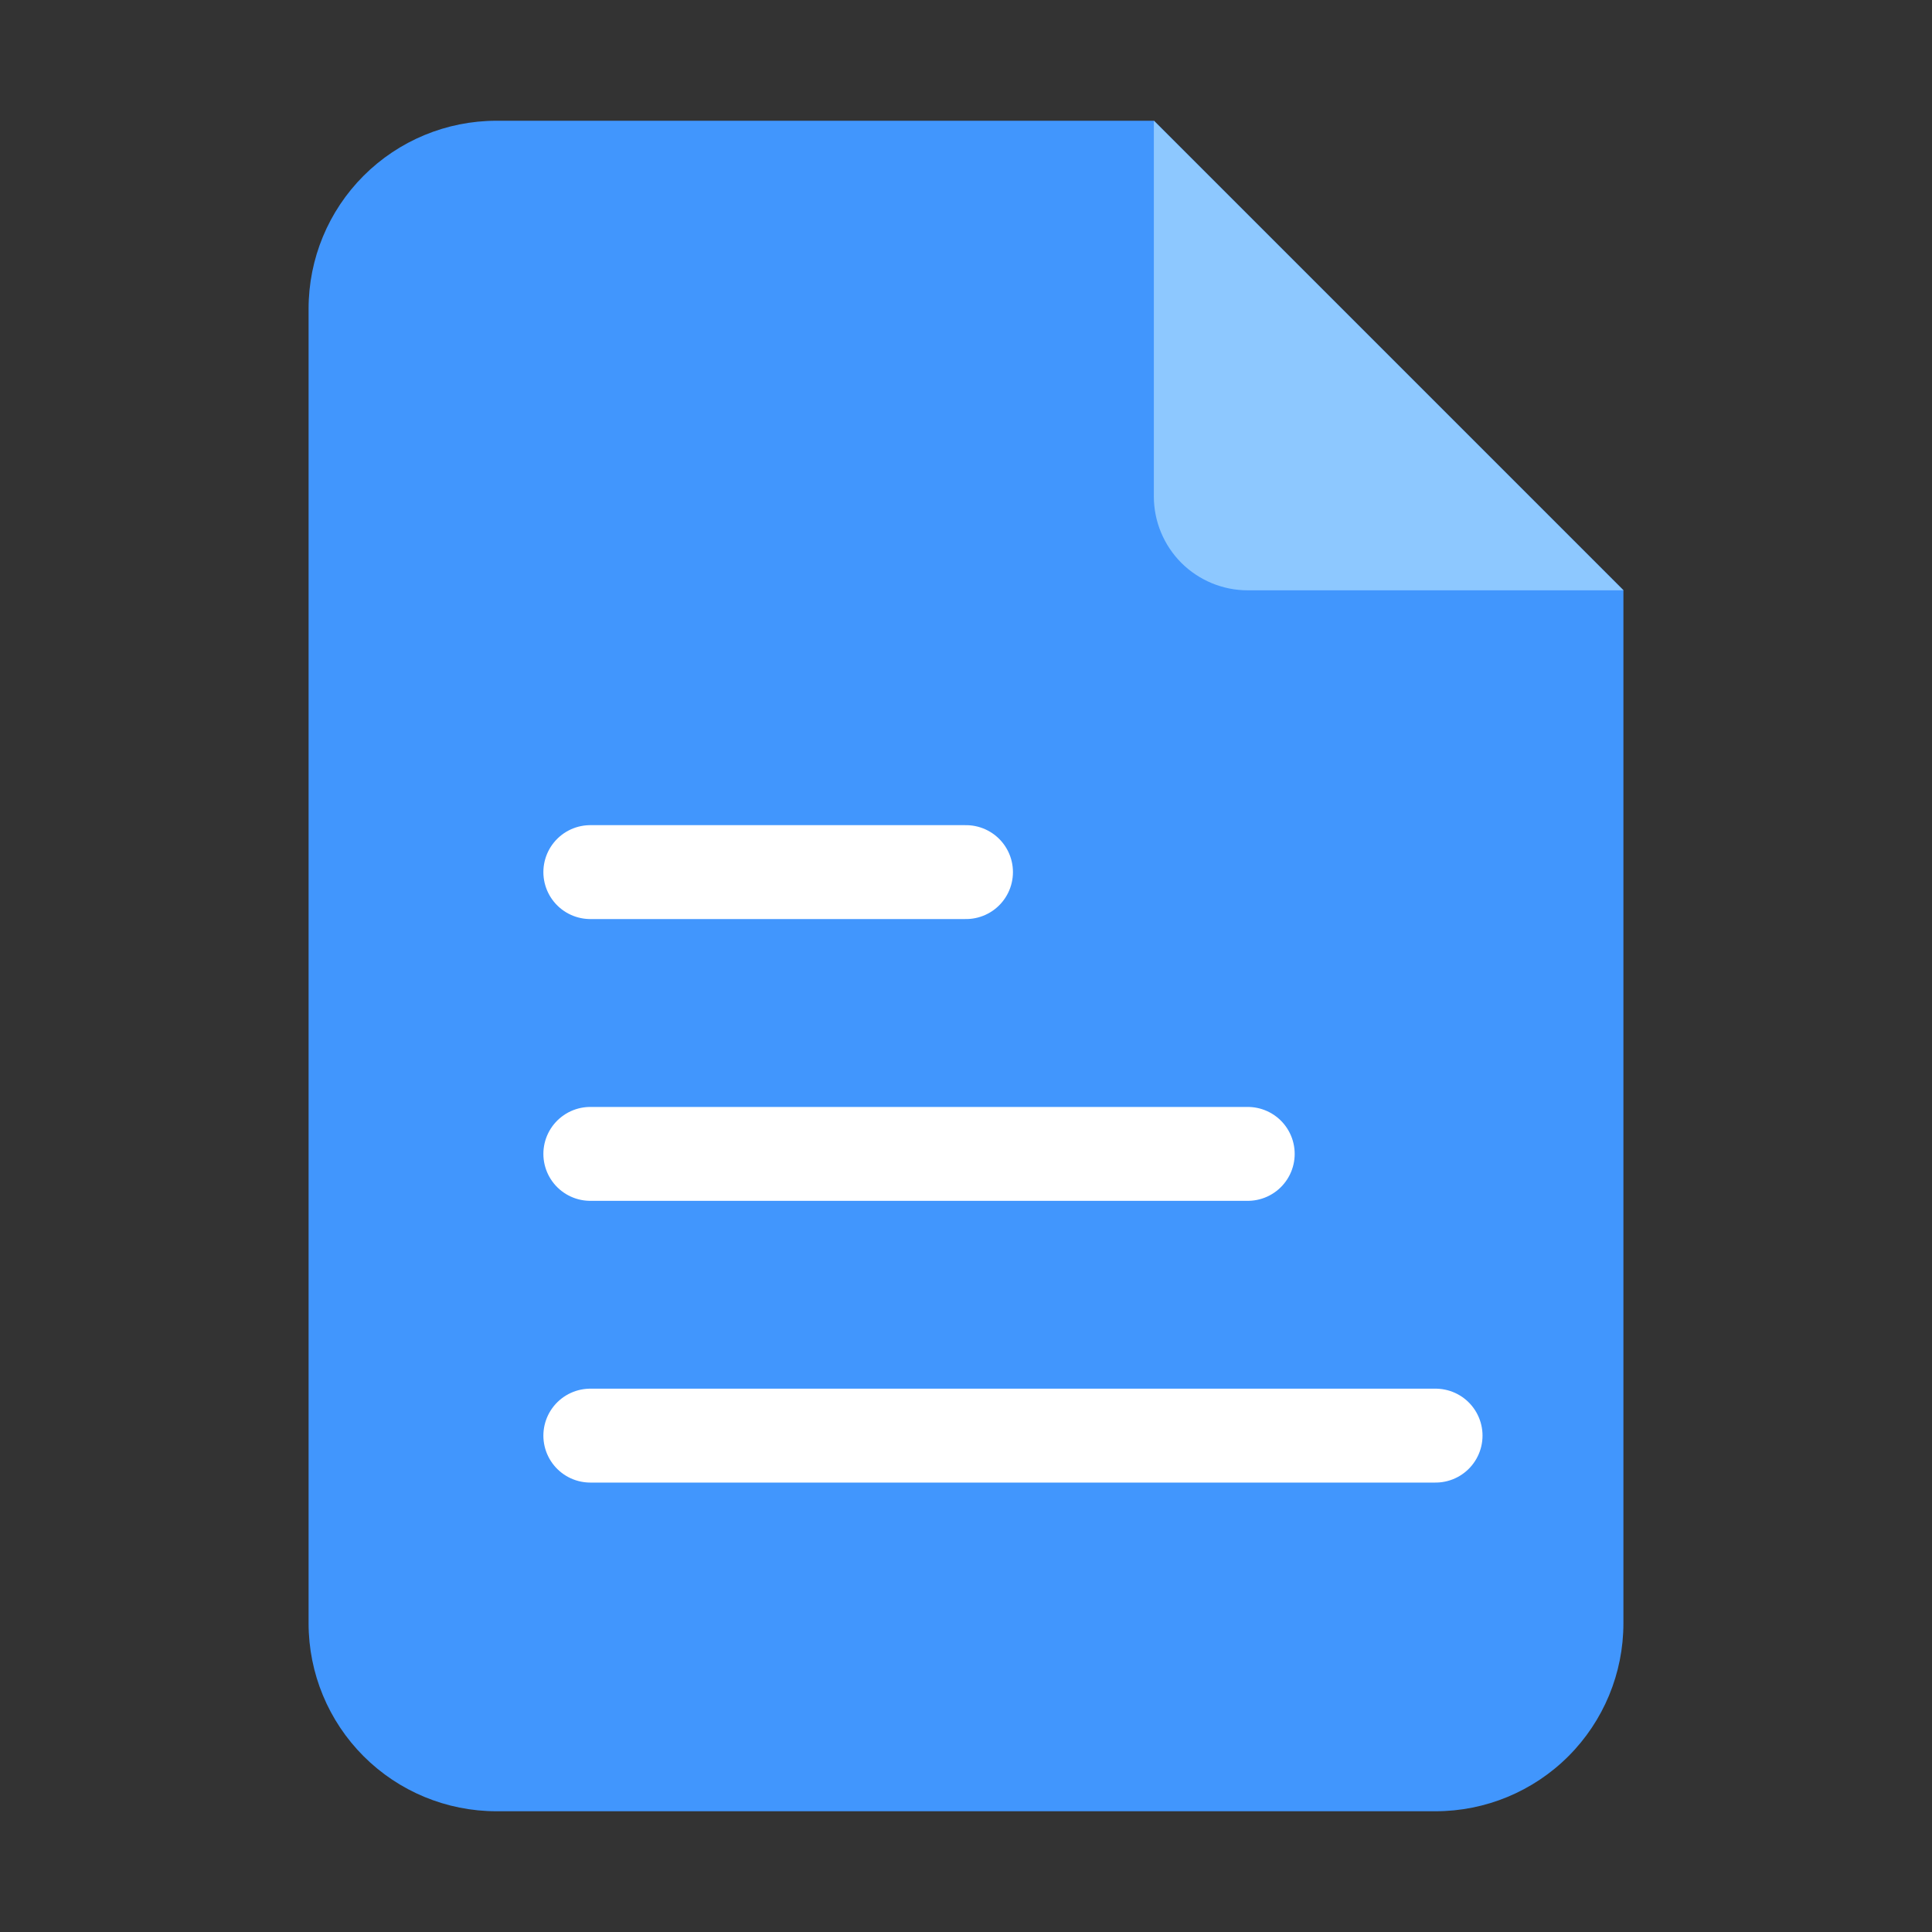 <svg width="40" height="40" viewBox="0 0 40 40" fill="none" xmlns="http://www.w3.org/2000/svg">
<rect x="0" y="0" width="40" height="40" fill="#333333" stroke="none"/>
<path d="M23.889 2.5V10.278C23.889 10.793 24.094 11.288 24.458 11.653C24.823 12.017 25.318 12.222 25.833 12.222H33.611" fill="#4196FD"/>
<path d="M29.722 37.5H10.278C9.246 37.5 8.257 37.09 7.528 36.361C6.799 35.632 6.389 34.642 6.389 33.611V6.389C6.389 5.357 6.799 4.368 7.528 3.639C8.257 2.91 9.246 2.5 10.278 2.5H23.889L33.611 12.222V33.611C33.611 34.642 33.201 35.632 32.472 36.361C31.743 37.09 30.754 37.5 29.722 37.5Z" fill="#4196FD"/>
<path d="M23.889 2.5V10.278C23.889 10.793 24.094 11.288 24.458 11.653C24.823 12.017 25.318 12.222 25.833 12.222H33.611" fill="#8DC8FF"/>
<path d="M12.222 18.056H20" stroke="white" stroke-width="1.944" stroke-linecap="round"/>
<path d="M12.222 23.89H25.833" stroke="white" stroke-width="1.944" stroke-linecap="round"/>
<path d="M12.222 29.723H29.722" stroke="white" stroke-width="1.944" stroke-linecap="round"/>
</svg>
